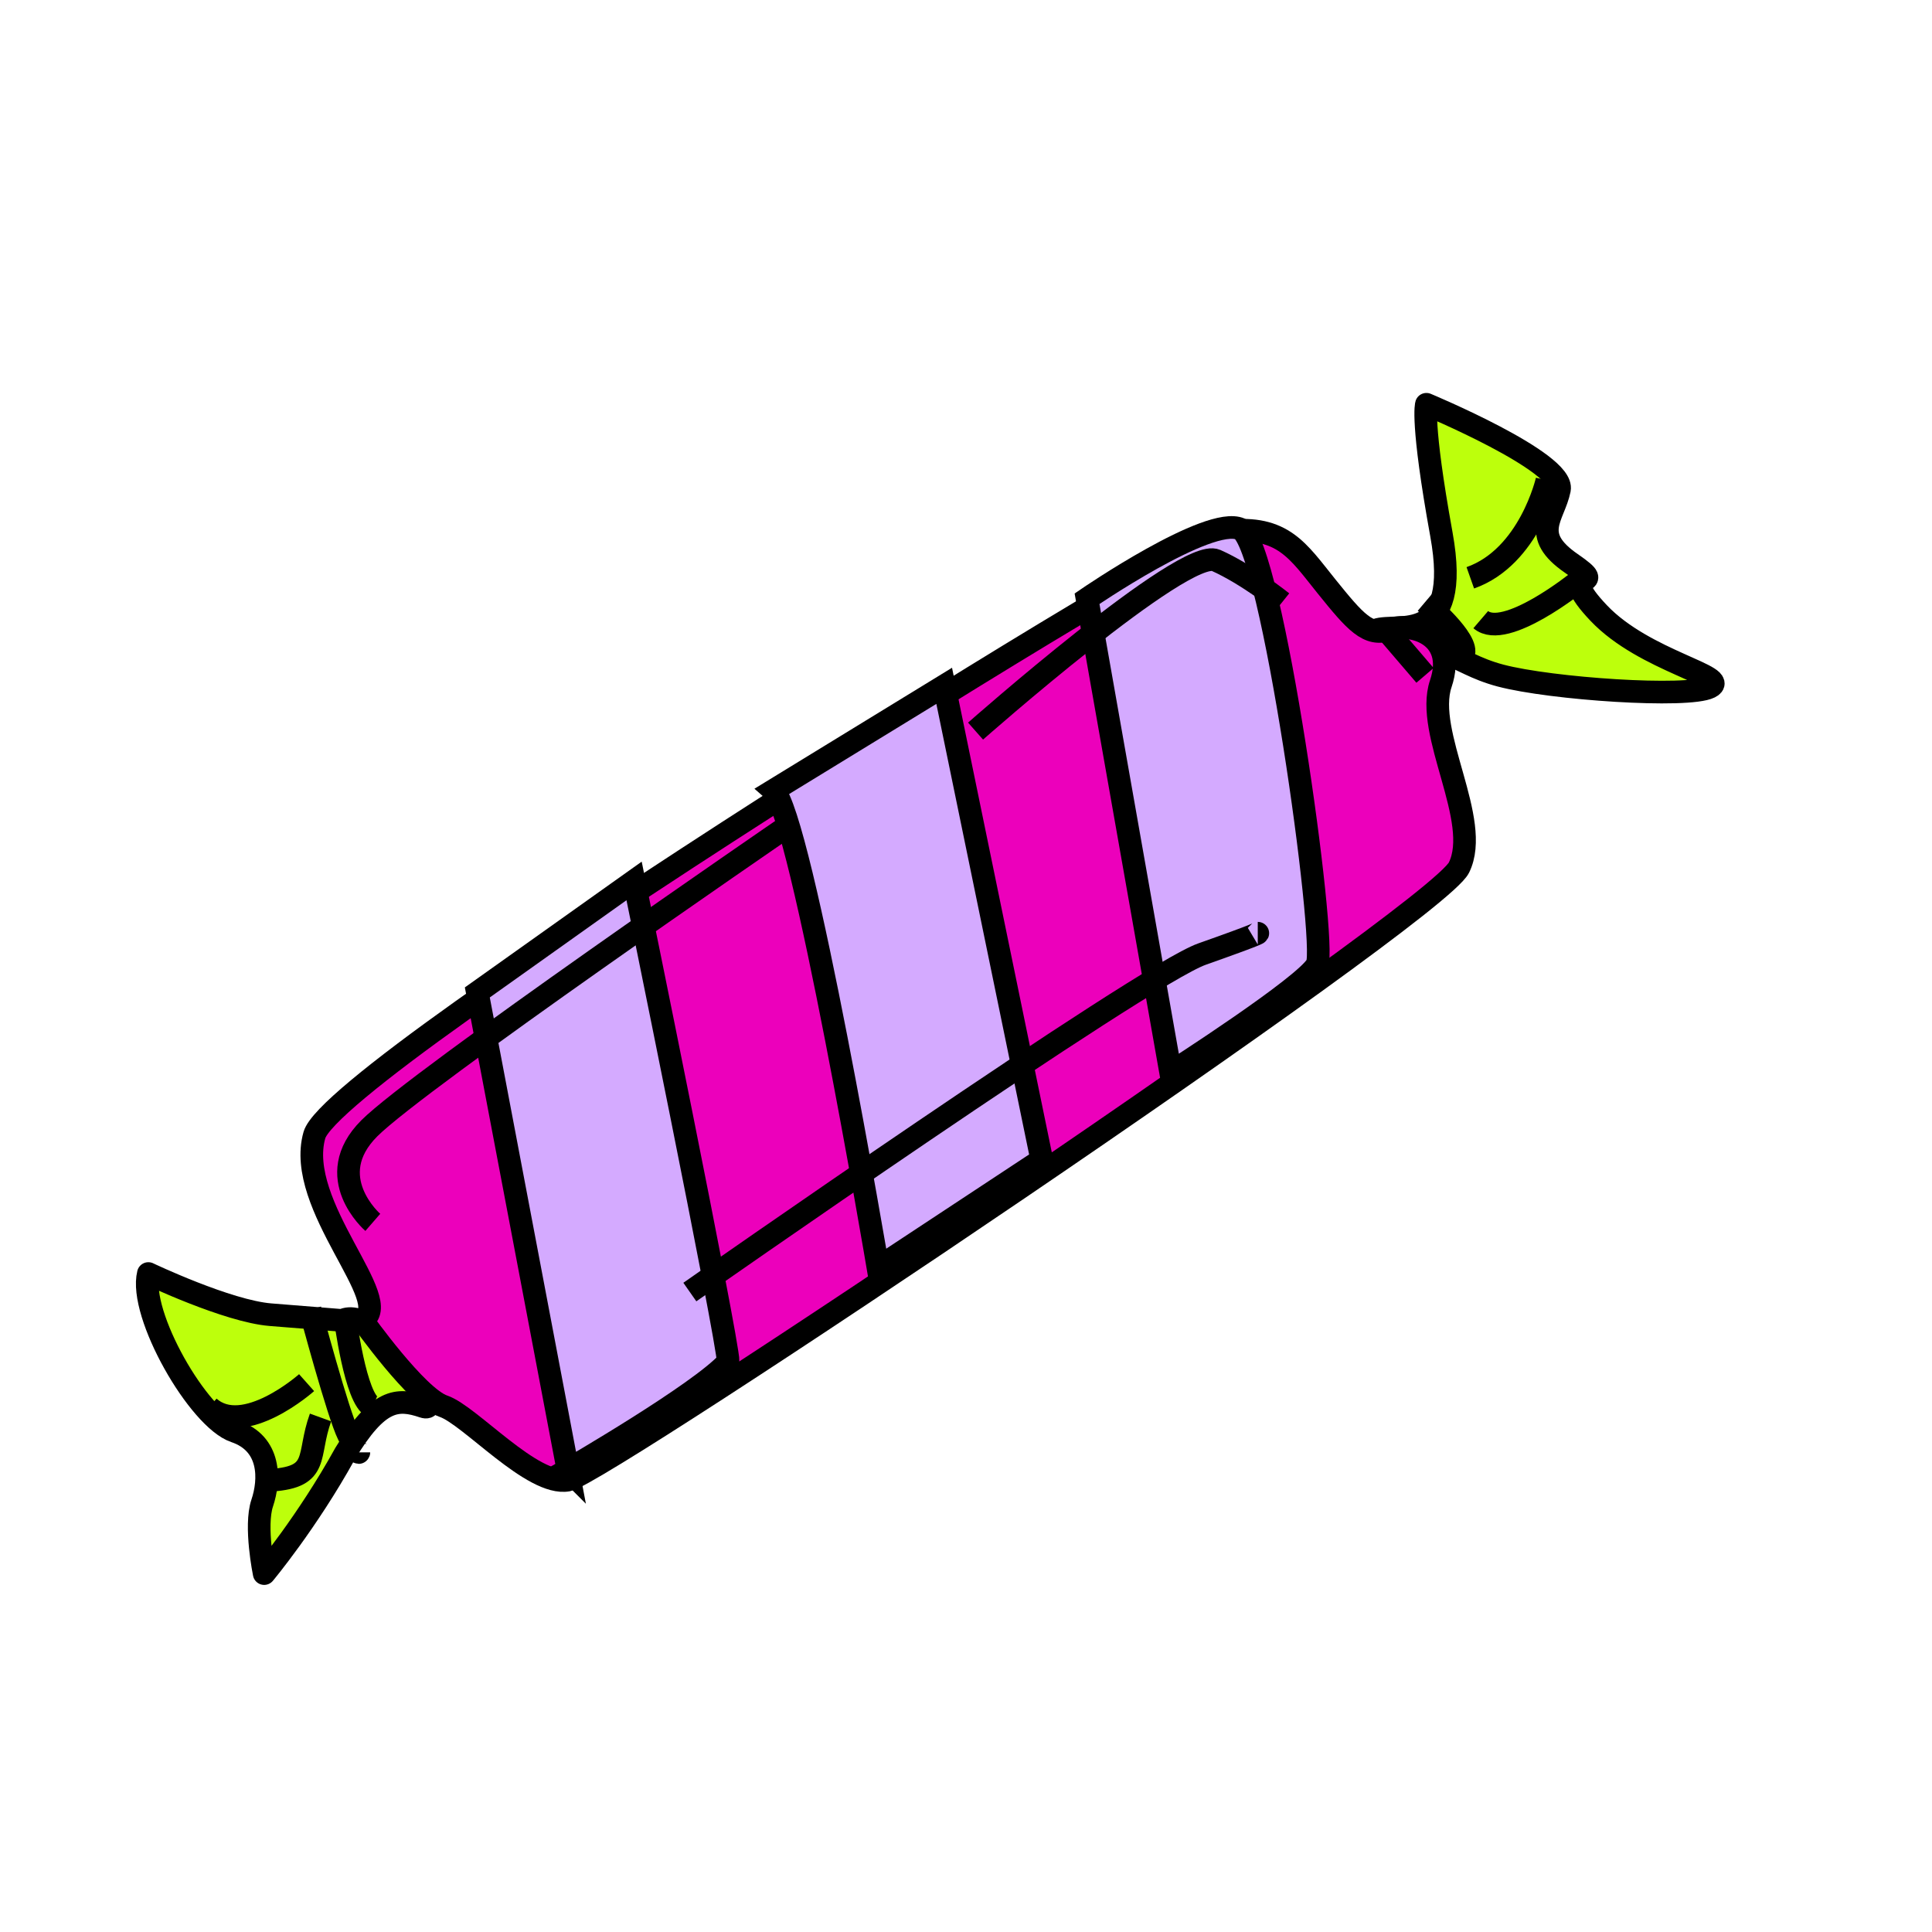 <?xml version="1.0" encoding="UTF-8"?>
<svg viewBox="0 0 106.67 106.67" xmlns="http://www.w3.org/2000/svg">
 <g fill-rule="evenodd" stroke="#000" stroke-width="1.25">
  <g stroke-linejoin="round">
   <g fill="#bdff0c">
    <path d="m75.977 34.783c1.157-0.422 4.742 0.989 3.606-5.281-1.136-6.269-0.828-7.181-0.828-7.181s7.654 3.188 7.346 4.708c-0.309 1.52-1.651 2.489 0.656 4.078 2.307 1.589-1.034 0.058 1.512 2.742s7.349 3.491 6.131 4.096c-1.219 0.604-8.76 0.093-11.556-0.646s-3.095-2.261-4.016 0.474-4.007-2.568-2.849-2.99z"/>
    <path d="m8.191 70.315s4.373 2.082 6.745 2.272c2.372 0.19 3.953 0.317 3.953 0.317 1.95-0.967 5.945 5.251 4.486 4.759-1.458-0.491-2.493-0.434-4.327 2.602-2.08 3.765-4.462 6.616-4.462 6.616s-0.539-2.618-0.109-3.894 0.497-3.283-1.508-3.959c-2.005-0.676-5.332-6.465-4.778-8.714z"/>
   </g>
   <path d="m19.996 72.88c1.95-0.967-3.745-6.319-2.637-10.208 1.107-3.89 49.077-33.597 50.415-33.35 3.069-0.329 3.891 1.101 5.466 3.053s2.303 2.806 3.46 2.384c1.157-0.422 3.771 0.256 2.849 2.99-0.921 2.735 2.29 7.54 1.004 10.152-1.286 2.612-47.251 33.461-49.199 33.82-1.948 0.359-5.413-3.59-6.871-4.081-1.458-0.491-4.486-4.759-4.486-4.759z" fill="#ec00bb"/>
  </g>
  <g fill="none">
   <path d="m76.369 34.596s2.308 2.693 2.308 2.693"/>
   <path d="m78.678 33.249s2.501 2.116 2.116 2.885"/>
   <path d="m17.121 72.299s1.539 5.771 2.116 6.925 0.577 0.962 0.577 0.962"/>
   <path d="m19.044 72.684s0.577 4.617 1.539 5.002"/>
  </g>
  <g fill="#d4aaff">
   <path d="m42.705 43.637l9.426-5.771 5.386 26.162-9.041 5.963s-4.232-25.008-5.771-26.354z"/>
   <path d="m31.356 81.148l-5.002-26.354 8.656-6.156s5.194 25.392 5.194 26.546c-1.539 1.731-8.849 5.963-8.849 5.963z"/>
  </g>
  <path d="m20.583 67.49s-2.885-2.501-0.192-5.194 22.892-16.544 22.892-16.544" fill="none"/>
  <path d="m64.635 59.218l-4.617-26.162s6.733-4.617 8.464-3.847c1.731 0.769 4.809 22.892 4.232 24.046-0.577 1.154-8.079 5.963-8.079 5.963z" fill="#d4aaff"/>
  <g fill="none">
   <path d="m53.863 40.366s11.542-10.195 13.273-9.426c1.731 0.769 3.655 2.308 3.655 2.308"/>
   <path d="m38.088 71.337s25.008-17.505 28.278-18.66c3.27-1.154 3.078-1.154 3.078-1.154"/>
   <path d="m85.411 26.516s-0.962 4.232-4.232 5.386"/>
   <path d="m87.142 32.095s-4.04 3.27-5.386 2.116"/>
   <path d="m11.542 77.686c1.924 1.731 5.386-1.347 5.386-1.347"/>
   <path d="m15.005 81.725c2.693-0.192 1.924-1.347 2.693-3.463"/>
  </g>
 </g>
</svg>
